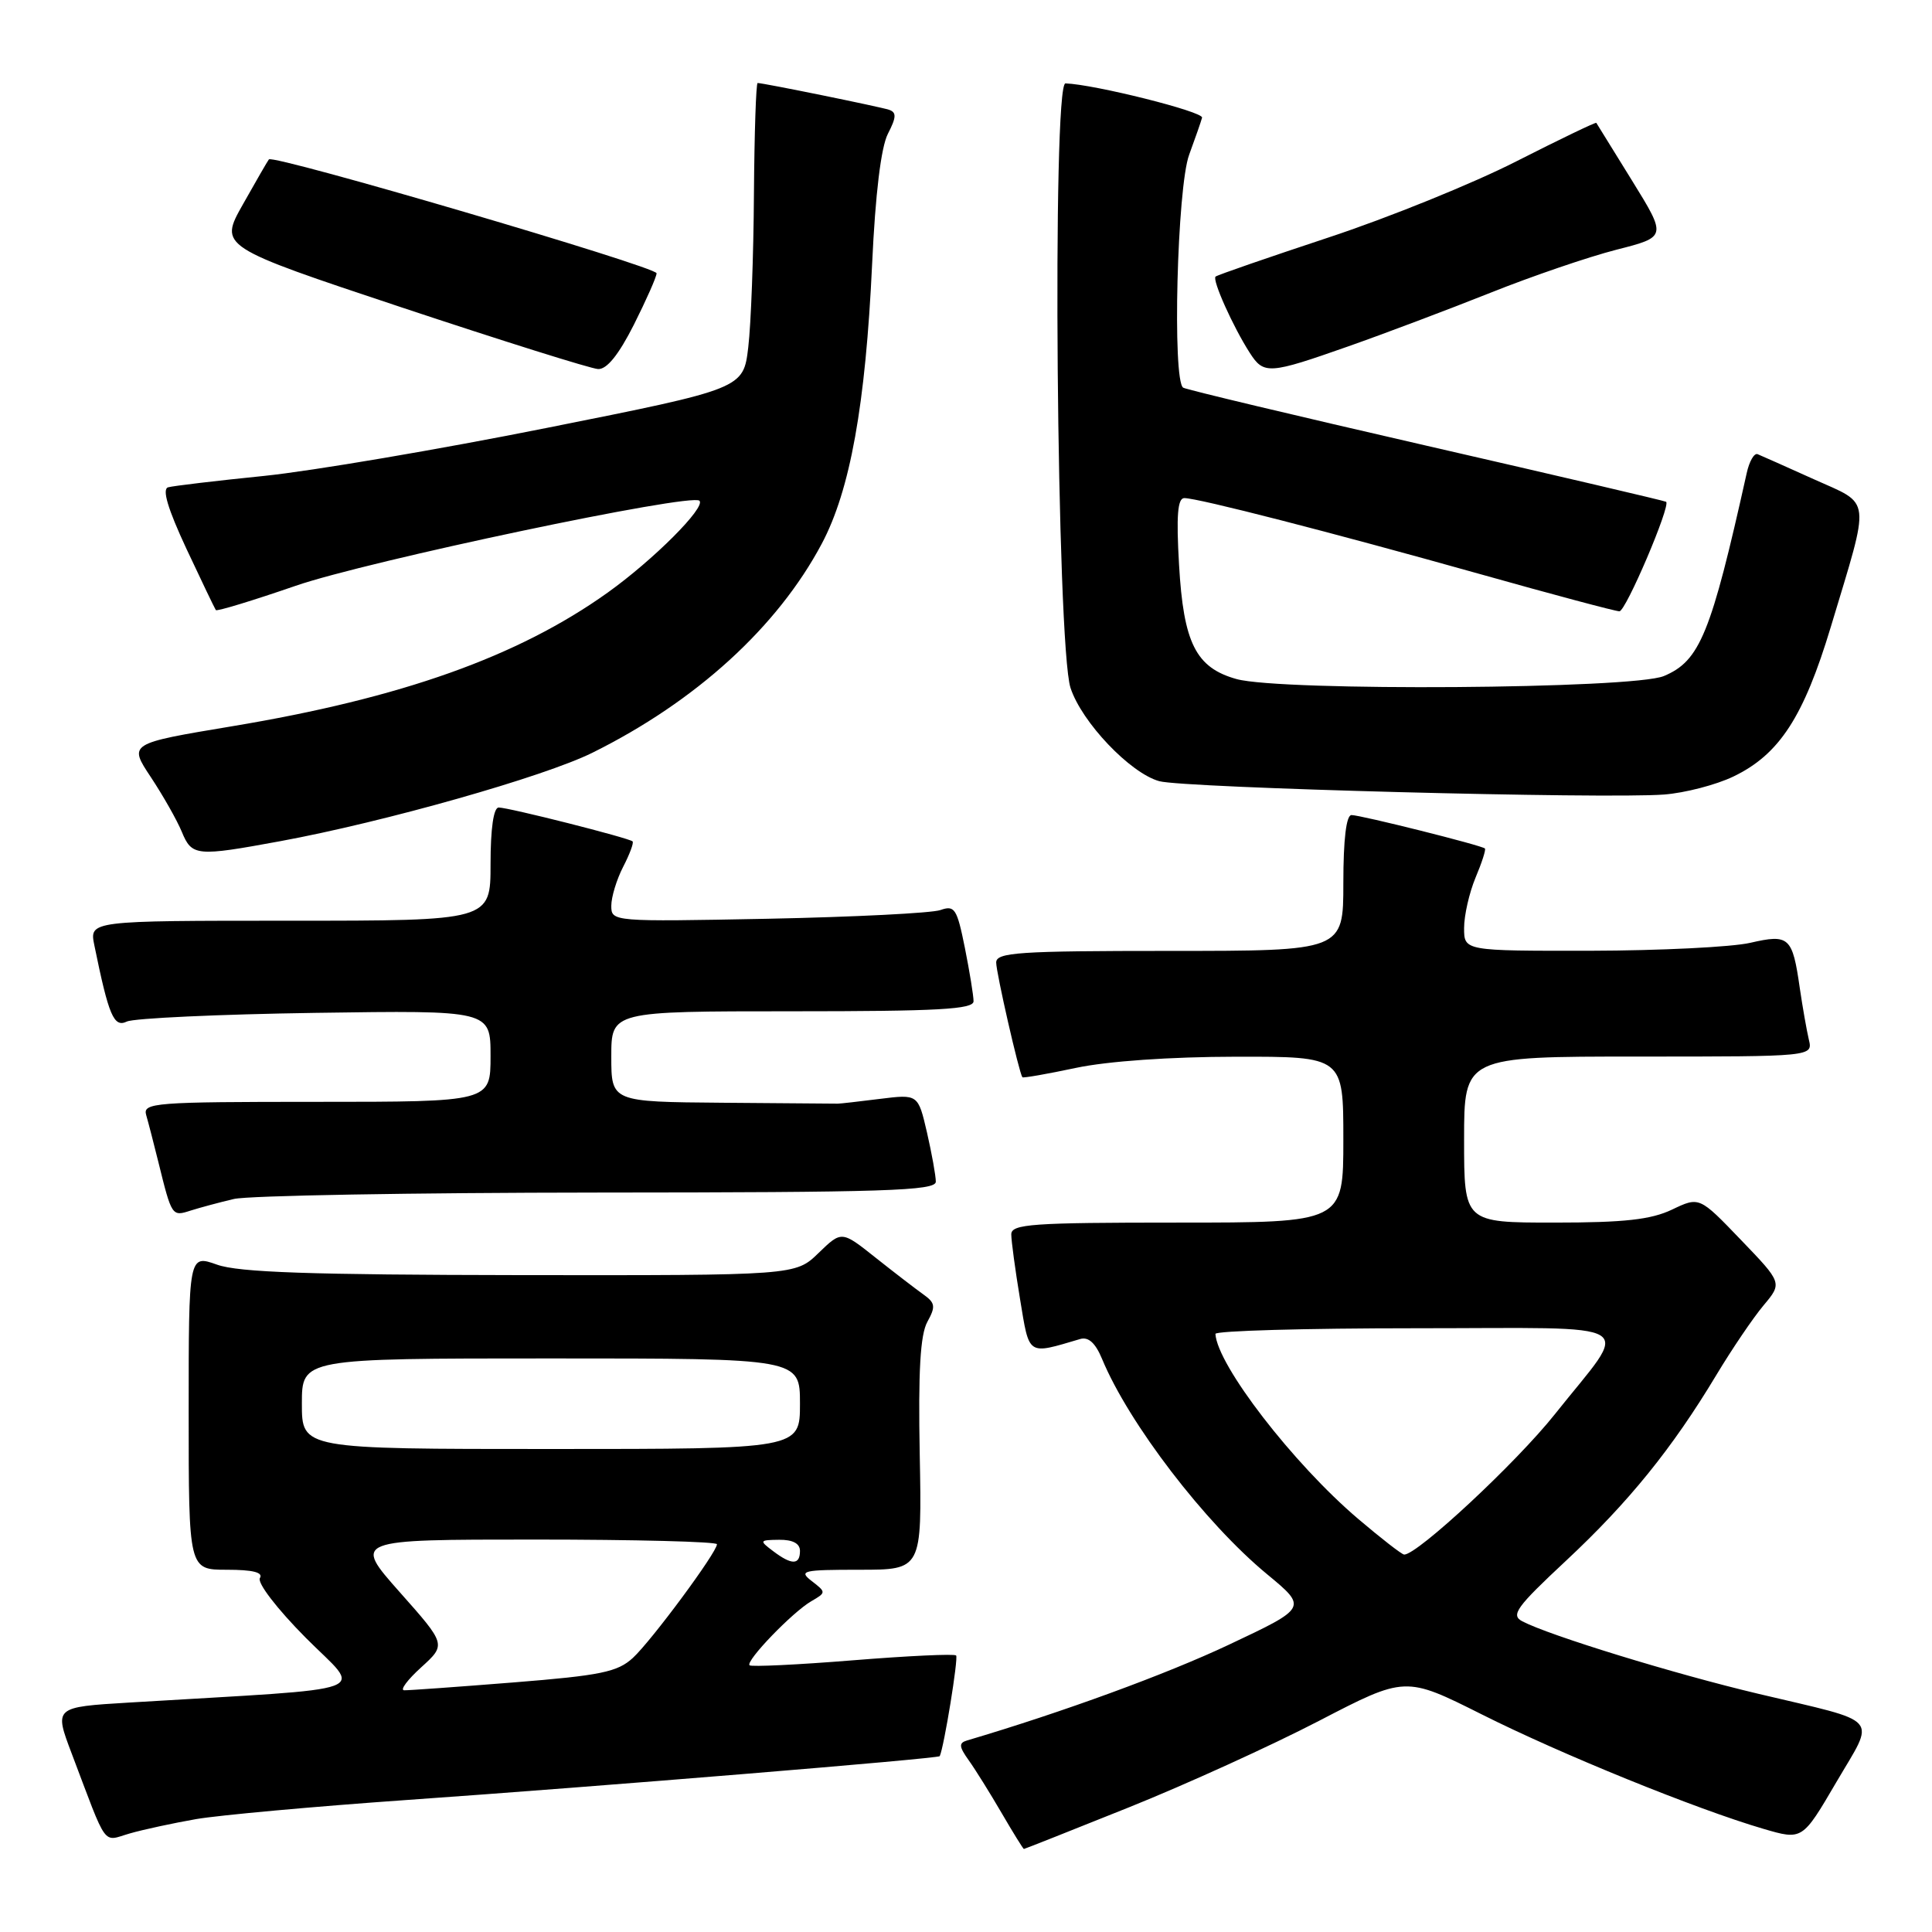 <?xml version="1.0" encoding="UTF-8" standalone="no"?>
<!DOCTYPE svg PUBLIC "-//W3C//DTD SVG 1.1//EN" "http://www.w3.org/Graphics/SVG/1.1/DTD/svg11.dtd" >
<svg xmlns="http://www.w3.org/2000/svg" xmlns:xlink="http://www.w3.org/1999/xlink" version="1.1" viewBox="0 0 256 256">
 <g >
 <path fill="currentColor"
d=" M 149.57 239.49 C 157.12 236.46 168.46 231.30 174.76 228.03 C 186.21 222.09 186.21 222.09 196.33 227.16 C 206.86 232.45 224.78 239.73 233.66 242.33 C 238.82 243.84 238.82 243.84 243.31 236.17 C 248.54 227.24 249.52 228.36 233.00 224.44 C 221.78 221.78 205.30 216.71 201.71 214.83 C 200.15 214.01 200.92 212.95 207.52 206.79 C 215.82 199.04 221.58 191.92 227.41 182.22 C 229.49 178.76 232.31 174.60 233.68 172.97 C 236.17 170.00 236.17 170.00 230.67 164.28 C 225.17 158.55 225.17 158.55 221.55 160.28 C 218.75 161.61 215.23 162.00 205.97 162.00 C 194.00 162.00 194.00 162.00 194.00 151.00 C 194.00 140.00 194.00 140.00 217.11 140.00 C 240.22 140.00 240.22 140.00 239.68 137.75 C 239.39 136.51 238.85 133.44 238.48 130.92 C 237.51 124.14 237.07 123.74 231.91 124.93 C 229.49 125.49 219.96 125.96 210.75 125.98 C 194.00 126.00 194.00 126.00 194.00 122.97 C 194.00 121.30 194.68 118.31 195.51 116.31 C 196.35 114.32 196.91 112.58 196.76 112.43 C 196.35 112.02 180.30 108.00 179.08 108.00 C 178.39 108.00 178.00 111.20 178.00 117.00 C 178.00 126.00 178.00 126.00 155.00 126.00 C 134.93 126.00 132.00 126.20 132.00 127.54 C 132.00 128.89 135.02 142.11 135.47 142.74 C 135.56 142.87 138.76 142.31 142.57 141.50 C 146.78 140.61 155.10 140.03 163.75 140.02 C 178.00 140.00 178.00 140.00 178.00 151.00 C 178.00 162.00 178.00 162.00 156.00 162.00 C 136.75 162.00 134.00 162.19 134.00 163.56 C 134.00 164.41 134.52 168.27 135.16 172.13 C 136.42 179.75 136.06 179.51 143.12 177.43 C 144.22 177.10 145.15 177.95 146.03 180.07 C 149.57 188.61 159.67 201.80 167.88 208.58 C 173.25 213.02 173.25 213.02 162.84 217.93 C 154.51 221.86 140.84 226.86 128.14 230.62 C 127.02 230.95 127.07 231.44 128.37 233.26 C 129.25 234.49 131.21 237.64 132.73 240.25 C 134.25 242.86 135.58 245.00 135.67 245.00 C 135.76 245.00 142.02 242.52 149.57 239.49 Z  M 25.99 241.04 C 29.02 240.52 41.62 239.37 54.00 238.50 C 79.27 236.73 124.37 233.02 124.52 232.70 C 125.10 231.45 127.01 219.68 126.69 219.36 C 126.46 219.12 120.29 219.41 113.00 220.00 C 105.71 220.59 99.55 220.88 99.32 220.66 C 98.76 220.10 105.00 213.62 107.50 212.17 C 109.48 211.02 109.48 210.98 107.56 209.50 C 105.79 208.13 106.34 208.00 113.89 208.00 C 122.16 208.00 122.16 208.00 121.87 192.75 C 121.66 181.68 121.94 176.86 122.88 175.15 C 124.00 173.12 123.93 172.64 122.34 171.51 C 121.33 170.79 118.48 168.60 116.01 166.64 C 111.52 163.07 111.52 163.07 108.46 166.03 C 105.40 169.00 105.40 169.00 68.95 168.96 C 41.13 168.92 31.61 168.60 28.75 167.57 C 25.00 166.24 25.00 166.24 25.00 187.12 C 25.00 208.00 25.00 208.00 30.06 208.00 C 33.49 208.00 34.90 208.35 34.44 209.10 C 34.05 209.72 36.71 213.18 40.49 216.99 C 48.01 224.57 50.74 223.56 17.08 225.60 C 7.17 226.20 7.17 226.20 9.50 232.35 C 14.33 245.10 13.52 244.00 17.20 242.94 C 19.01 242.42 22.97 241.57 25.99 241.04 Z  M 31.00 158.87 C 32.92 158.42 54.64 158.04 79.25 158.02 C 117.28 158.00 124.00 157.79 124.00 156.58 C 124.00 155.79 123.47 152.86 122.83 150.06 C 121.65 144.98 121.65 144.98 116.58 145.61 C 113.78 145.96 111.28 146.25 111.00 146.24 C 110.72 146.24 103.86 146.18 95.75 146.12 C 81.00 146.00 81.00 146.00 81.00 140.00 C 81.00 134.00 81.00 134.00 105.00 134.00 C 124.33 134.00 129.00 133.74 129.00 132.67 C 129.00 131.93 128.48 128.75 127.85 125.59 C 126.80 120.38 126.50 119.92 124.60 120.59 C 123.44 120.99 113.16 121.51 101.75 121.74 C 81.14 122.14 81.00 122.13 81.00 120.02 C 81.00 118.86 81.71 116.53 82.57 114.86 C 83.44 113.18 84.00 111.67 83.82 111.49 C 83.37 111.04 67.41 107.00 66.08 107.00 C 65.40 107.00 65.00 109.78 65.00 114.50 C 65.00 122.00 65.00 122.00 38.42 122.00 C 11.84 122.00 11.84 122.00 12.50 125.25 C 14.41 134.60 15.08 136.19 16.81 135.36 C 17.74 134.92 28.96 134.40 41.75 134.21 C 65.00 133.87 65.00 133.87 65.00 139.93 C 65.00 146.00 65.00 146.00 41.93 146.00 C 20.44 146.00 18.90 146.12 19.37 147.75 C 19.65 148.71 20.38 151.53 20.99 154.00 C 22.76 161.17 22.78 161.21 25.25 160.41 C 26.49 160.02 29.07 159.32 31.00 158.87 Z  M 37.14 111.46 C 50.93 108.92 72.10 102.92 78.50 99.74 C 92.21 92.94 103.01 83.10 108.88 72.06 C 112.65 64.98 114.69 53.66 115.56 35.00 C 115.99 25.67 116.74 19.51 117.65 17.73 C 118.79 15.52 118.81 14.88 117.78 14.54 C 116.52 14.13 101.16 11.00 100.39 11.00 C 100.18 11.00 99.96 17.64 99.90 25.75 C 99.85 33.86 99.51 42.98 99.15 46.00 C 98.50 51.50 98.50 51.50 72.50 56.69 C 58.20 59.55 41.33 62.41 35.00 63.06 C 28.68 63.70 22.95 64.38 22.28 64.57 C 21.45 64.80 22.23 67.41 24.70 72.71 C 26.71 76.99 28.46 80.65 28.60 80.84 C 28.74 81.03 33.50 79.58 39.18 77.62 C 48.64 74.35 91.63 65.29 92.68 66.35 C 93.55 67.22 86.57 74.20 80.51 78.53 C 68.63 87.01 53.19 92.50 30.77 96.23 C 17.03 98.52 17.03 98.52 19.99 102.98 C 21.61 105.43 23.46 108.69 24.09 110.22 C 25.43 113.46 26.01 113.51 37.14 111.46 Z  M 229.67 102.90 C 235.76 99.98 238.99 95.03 242.60 83.04 C 247.88 65.49 248.06 66.98 240.34 63.50 C 236.69 61.85 233.33 60.36 232.89 60.18 C 232.44 60.00 231.79 61.13 231.45 62.68 C 226.71 83.99 225.25 87.58 220.47 89.58 C 216.36 91.30 169.78 91.62 163.85 89.98 C 158.46 88.48 156.82 85.21 156.23 74.83 C 155.85 68.32 156.04 66.00 156.93 66.00 C 158.75 66.00 176.35 70.52 196.08 76.06 C 205.74 78.78 214.07 81.00 214.58 81.00 C 215.43 81.00 221.40 67.00 220.77 66.49 C 220.62 66.37 206.34 63.03 189.03 59.06 C 171.73 55.09 157.21 51.63 156.78 51.37 C 155.32 50.46 155.97 24.81 157.57 20.50 C 158.38 18.30 159.15 16.09 159.28 15.59 C 159.47 14.80 145.02 11.18 141.18 11.05 C 139.39 10.98 140.01 85.53 141.85 91.15 C 143.33 95.69 149.76 102.45 153.61 103.51 C 156.83 104.41 212.65 105.88 220.50 105.28 C 223.25 105.07 227.38 104.00 229.67 102.90 Z  M 83.99 43.03 C 85.64 39.74 87.00 36.68 87.00 36.21 C 87.00 35.35 36.18 20.42 35.63 21.12 C 35.46 21.33 33.91 24.02 32.18 27.09 C 29.03 32.68 29.03 32.68 53.27 40.75 C 66.60 45.18 78.28 48.85 79.24 48.90 C 80.40 48.97 81.97 47.02 83.99 43.03 Z  M 178.67 45.89 C 183.53 44.18 192.00 40.98 197.50 38.79 C 203.00 36.59 210.51 34.03 214.18 33.09 C 220.86 31.39 220.86 31.39 216.26 23.94 C 213.72 19.85 211.59 16.40 211.52 16.28 C 211.45 16.16 206.69 18.45 200.94 21.37 C 195.20 24.30 183.97 28.85 176.00 31.48 C 168.03 34.12 161.31 36.44 161.07 36.65 C 160.59 37.07 163.38 43.30 165.60 46.75 C 167.46 49.65 168.13 49.60 178.67 45.89 Z  M 179.94 201.24 C 171.35 193.93 161.29 180.89 161.05 176.75 C 161.02 176.34 172.94 176.00 187.54 176.00 C 218.18 176.00 216.10 174.72 206.02 187.40 C 200.92 193.82 187.81 206.02 186.06 205.99 C 185.75 205.98 183.00 203.84 179.94 201.24 Z  M 55.81 220.93 C 59.13 217.91 59.13 217.91 52.96 210.96 C 46.79 204.00 46.79 204.00 70.90 204.00 C 84.15 204.00 95.00 204.28 95.00 204.62 C 95.00 205.69 86.35 217.38 83.86 219.68 C 81.83 221.55 79.60 222.01 68.05 222.93 C 60.65 223.52 54.13 223.99 53.55 223.97 C 52.97 223.95 53.99 222.58 55.81 220.93 Z  M 102.44 205.53 C 100.58 204.13 100.62 204.06 103.25 204.03 C 105.04 204.01 106.00 204.52 106.00 205.50 C 106.00 207.39 104.91 207.40 102.44 205.53 Z  M 40.00 186.00 C 40.00 180.00 40.00 180.00 73.00 180.00 C 106.00 180.00 106.00 180.00 106.00 186.00 C 106.00 192.00 106.00 192.00 73.00 192.00 C 40.00 192.00 40.00 192.00 40.00 186.00 Z "/>
</g>
</svg>
